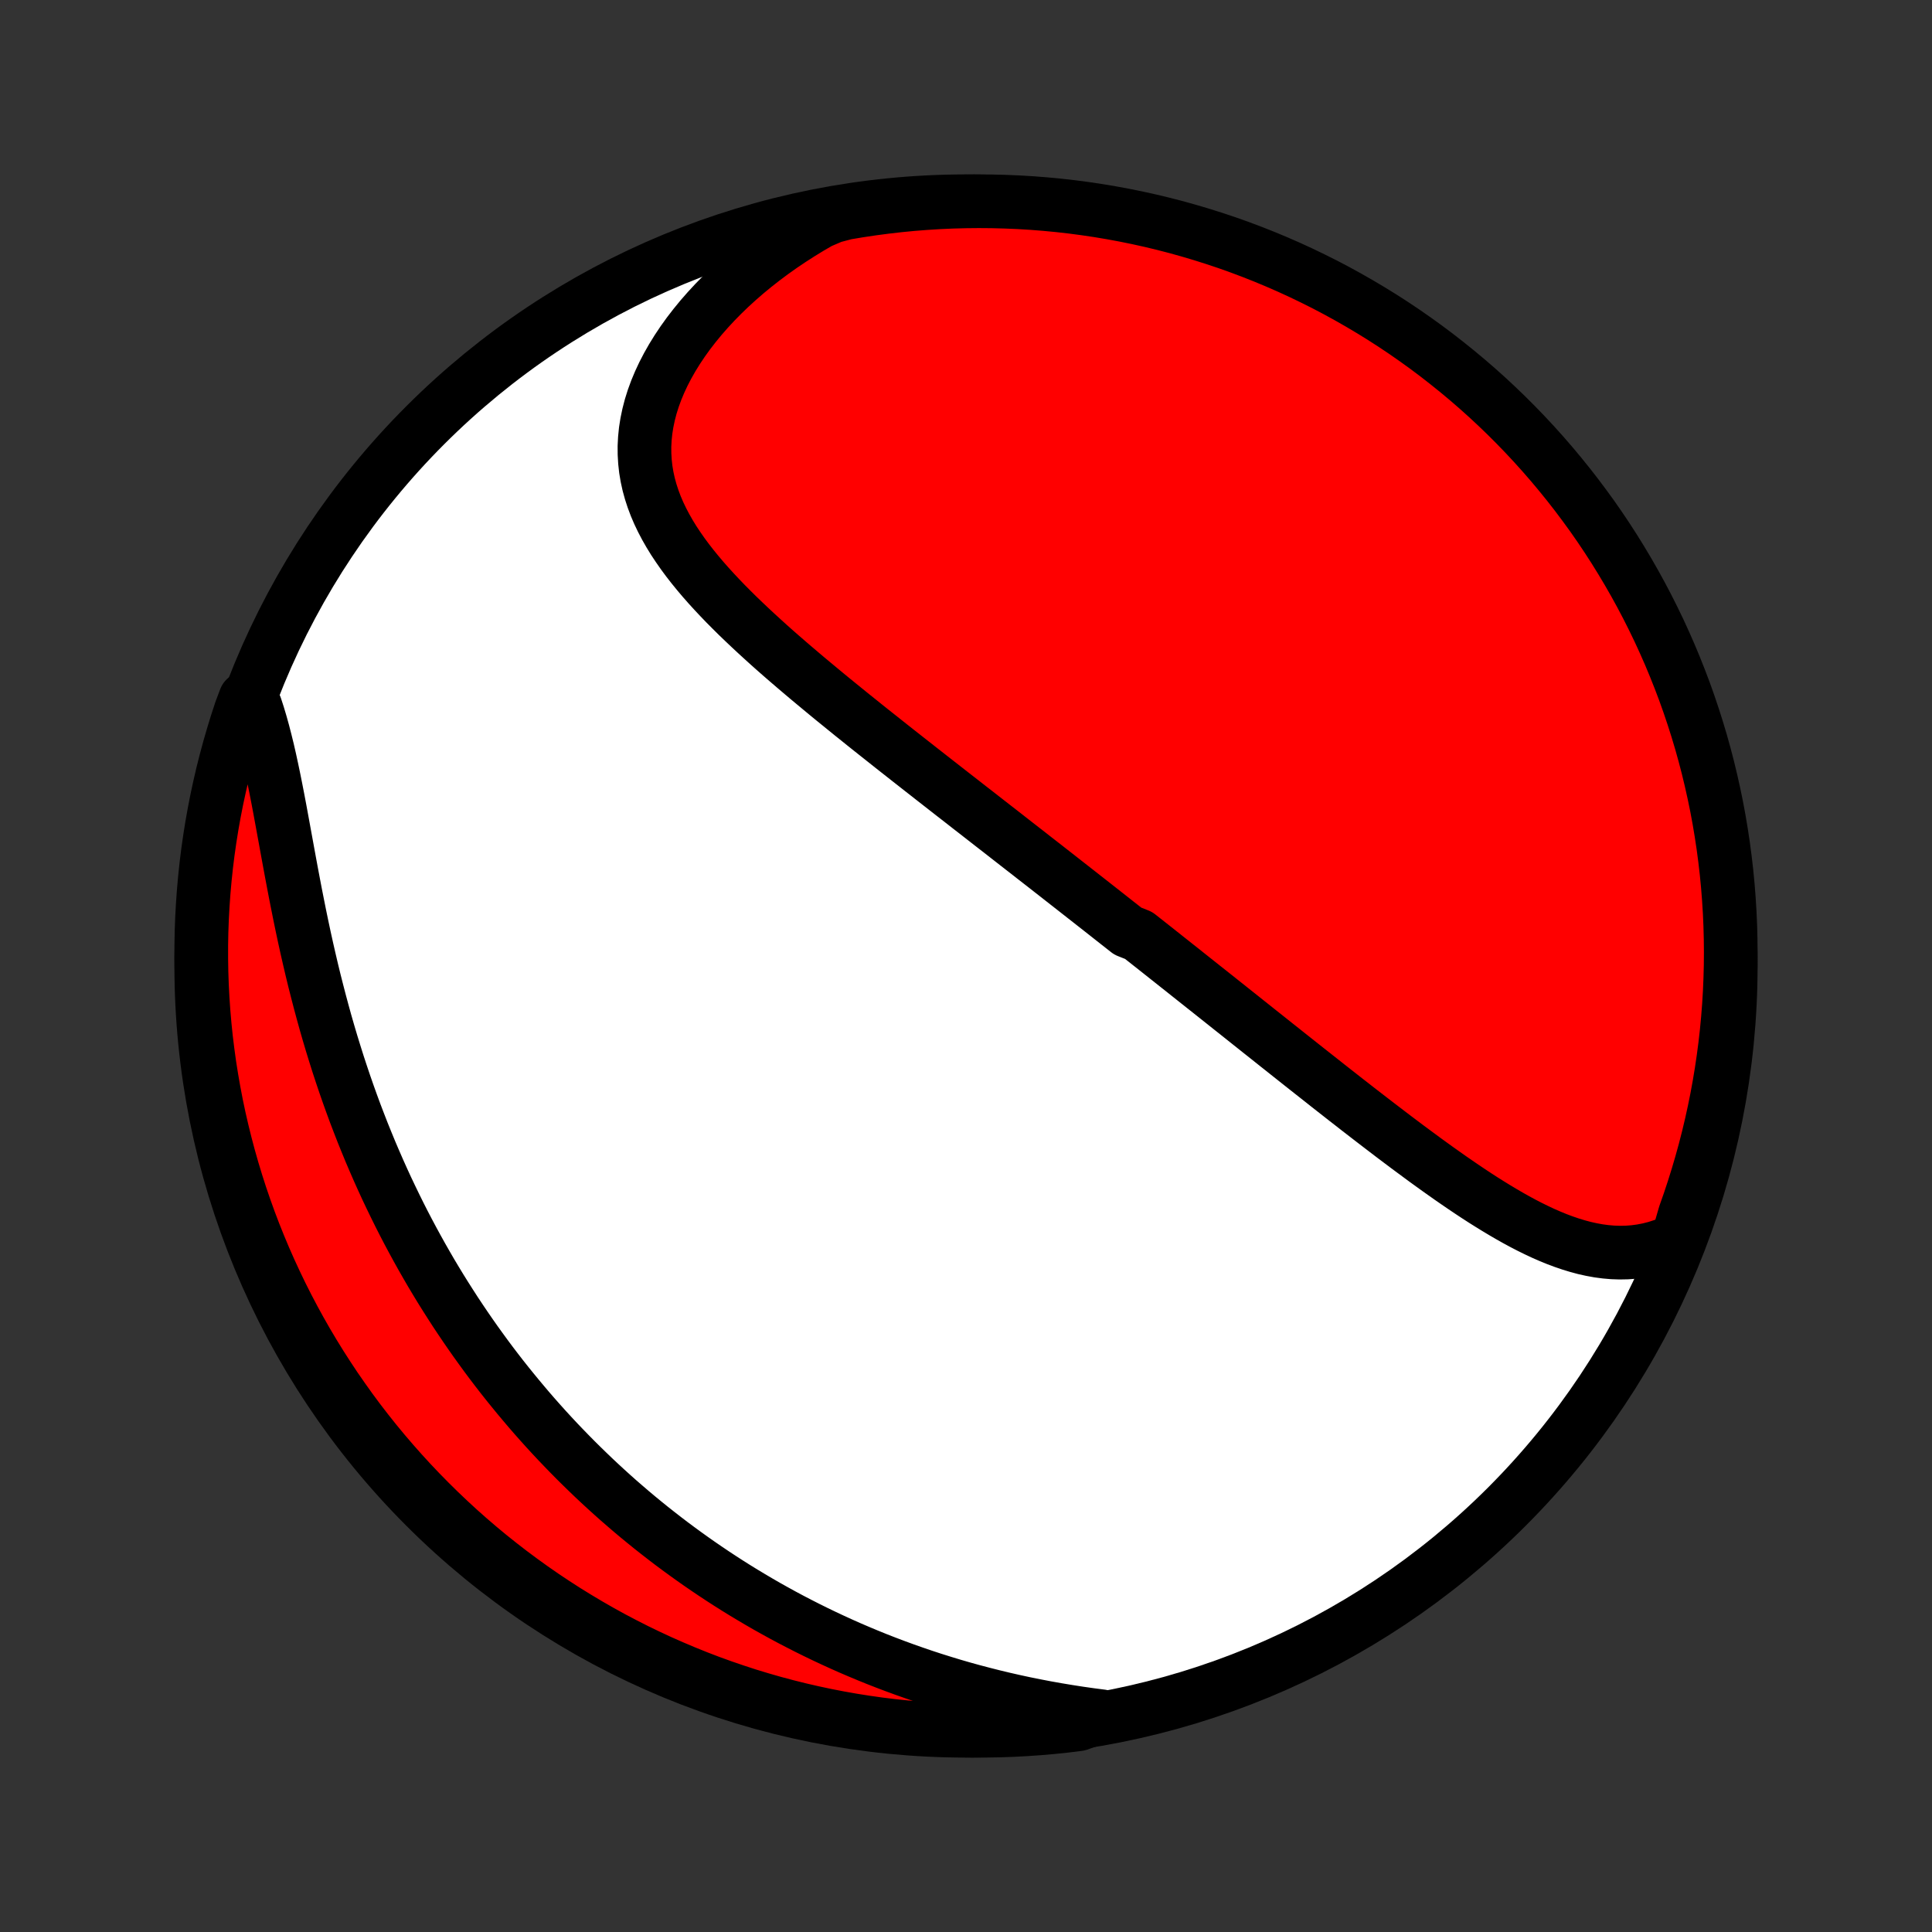<?xml version="1.0" encoding="utf-8" standalone="no"?>
<!DOCTYPE svg PUBLIC "-//W3C//DTD SVG 1.1//EN"
  "http://www.w3.org/Graphics/SVG/1.1/DTD/svg11.dtd">
<!-- Created with matplotlib (http://matplotlib.org/) -->
<svg height="72pt" version="1.1" viewBox="0 0 72 72" width="72pt" xmlns="http://www.w3.org/2000/svg" xmlns:xlink="http://www.w3.org/1999/xlink">
 <rect x="0" y="0" width="72" height="72" fill="#333333" stroke="none"/>
 <defs>
  <style type="text/css">
*{stroke-linecap:butt;stroke-linejoin:round;}
  </style>
 </defs>
 <g id="figure_1">
  <g id="patch_1">
   <path d="
M0 72
L72 72
L72 0
L0 0
z
" style="fill:none;"/>
  </g>
  <g id="axes_1">
   <g id="PatchCollection_1">
    <defs>
     <path d="
M36 -7.5
C43.558 -7.5 50.808 -10.503 56.153 -15.848
C61.497 -21.192 64.5 -28.442 64.5 -36
C64.5 -43.558 61.497 -50.808 56.153 -56.153
C50.808 -61.497 43.558 -64.5 36 -64.5
C28.442 -64.5 21.192 -61.497 15.848 -56.153
C10.503 -50.808 7.5 -43.558 7.5 -36
C7.5 -28.442 10.503 -21.192 15.848 -15.848
C21.192 -10.503 28.442 -7.5 36 -7.5
z
" id="C0_0_a811fe30f3"/>
     <path d="
M62.52 -25.815
L62.25 -25.691
L61.979 -25.587
L61.709 -25.5
L61.438 -25.431
L61.169 -25.379
L60.9 -25.343
L60.632 -25.323
L60.365 -25.318
L60.099 -25.327
L59.834 -25.35
L59.571 -25.385
L59.308 -25.433
L59.047 -25.491
L58.787 -25.561
L58.528 -25.64
L58.271 -25.728
L58.014 -25.824
L57.759 -25.929
L57.505 -26.04
L57.252 -26.159
L57 -26.283
L56.749 -26.413
L56.5 -26.548
L56.251 -26.688
L56.004 -26.832
L55.757 -26.98
L55.512 -27.131
L55.267 -27.285
L55.024 -27.442
L54.782 -27.602
L54.541 -27.764
L54.301 -27.928
L54.062 -28.093
L53.824 -28.261
L53.587 -28.429
L53.351 -28.599
L53.116 -28.769
L52.883 -28.941
L52.65 -29.113
L52.418 -29.285
L52.188 -29.458
L51.958 -29.631
L51.73 -29.805
L51.502 -29.979
L51.276 -30.152
L51.05 -30.326
L50.826 -30.499
L50.602 -30.672
L50.38 -30.846
L50.158 -31.018
L49.938 -31.191
L49.718 -31.363
L49.499 -31.535
L49.282 -31.707
L49.065 -31.878
L48.849 -32.048
L48.634 -32.218
L48.419 -32.388
L48.206 -32.557
L47.993 -32.726
L47.781 -32.895
L47.569 -33.062
L47.359 -33.23
L47.149 -33.397
L46.939 -33.563
L46.731 -33.729
L46.522 -33.895
L46.315 -34.06
L46.108 -34.225
L45.901 -34.389
L45.695 -34.553
L45.489 -34.717
L45.284 -34.88
L45.079 -35.043
L44.874 -35.205
L44.67 -35.367
L44.466 -35.529
L44.262 -35.691
L44.059 -35.853
L43.855 -36.014
L43.652 -36.175
L43.449 -36.336
L43.246 -36.497
L43.043 -36.658
L42.84 -36.818
L42.636 -36.979
L42.433 -37.139
L42.027 -37.3
L41.823 -37.461
L41.619 -37.621
L41.415 -37.782
L41.211 -37.943
L41.006 -38.104
L40.801 -38.265
L40.596 -38.426
L40.39 -38.587
L40.184 -38.749
L39.977 -38.911
L39.77 -39.073
L39.562 -39.236
L39.354 -39.399
L39.145 -39.562
L38.936 -39.726
L38.725 -39.89
L38.514 -40.054
L38.303 -40.22
L38.09 -40.385
L37.877 -40.551
L37.663 -40.718
L37.448 -40.886
L37.233 -41.054
L37.016 -41.222
L36.798 -41.392
L36.58 -41.562
L36.361 -41.733
L36.14 -41.904
L35.919 -42.077
L35.697 -42.25
L35.473 -42.424
L35.249 -42.599
L35.024 -42.775
L34.797 -42.952
L34.57 -43.13
L34.341 -43.309
L34.112 -43.489
L33.881 -43.67
L33.65 -43.852
L33.417 -44.035
L33.184 -44.219
L32.95 -44.405
L32.714 -44.592
L32.478 -44.779
L32.241 -44.968
L32.004 -45.159
L31.765 -45.35
L31.527 -45.543
L31.287 -45.738
L31.047 -45.933
L30.807 -46.13
L30.567 -46.329
L30.326 -46.529
L30.085 -46.73
L29.845 -46.933
L29.605 -47.137
L29.365 -47.343
L29.126 -47.55
L28.888 -47.759
L28.651 -47.97
L28.416 -48.183
L28.182 -48.397
L27.95 -48.613
L27.72 -48.831
L27.492 -49.05
L27.268 -49.272
L27.046 -49.495
L26.829 -49.721
L26.615 -49.949
L26.406 -50.178
L26.201 -50.411
L26.003 -50.645
L25.81 -50.882
L25.623 -51.122
L25.444 -51.364
L25.273 -51.609
L25.109 -51.856
L24.955 -52.107
L24.81 -52.361
L24.675 -52.618
L24.551 -52.877
L24.438 -53.141
L24.338 -53.407
L24.25 -53.677
L24.175 -53.95
L24.114 -54.227
L24.067 -54.507
L24.036 -54.79
L24.019 -55.077
L24.017 -55.366
L24.032 -55.658
L24.062 -55.953
L24.109 -56.25
L24.172 -56.55
L24.25 -56.851
L24.345 -57.153
L24.456 -57.457
L24.583 -57.761
L24.725 -58.065
L24.883 -58.369
L25.055 -58.672
L25.242 -58.974
L25.443 -59.275
L25.657 -59.573
L25.885 -59.868
L26.125 -60.161
L26.378 -60.45
L26.642 -60.735
L26.918 -61.016
L27.204 -61.292
L27.501 -61.563
L27.807 -61.829
L28.123 -62.089
L28.447 -62.343
L28.779 -62.591
L29.12 -62.833
L29.467 -63.067
L29.822 -63.295
L30.183 -63.516
L30.55 -63.729
L31.032 -63.935
L31.522 -64.064
L32.014 -64.146
L32.507 -64.22
L33.002 -64.285
L33.497 -64.342
L33.992 -64.39
L34.489 -64.429
L34.986 -64.46
L35.483 -64.482
L35.98 -64.495
L36.478 -64.5
L36.975 -64.496
L37.472 -64.483
L37.969 -64.462
L38.465 -64.432
L38.96 -64.393
L39.454 -64.346
L39.947 -64.29
L40.439 -64.225
L40.93 -64.152
L41.419 -64.07
L41.906 -63.98
L42.392 -63.881
L42.876 -63.774
L43.358 -63.658
L43.837 -63.534
L44.314 -63.401
L44.788 -63.26
L45.26 -63.111
L45.729 -62.954
L46.195 -62.788
L46.658 -62.614
L47.118 -62.432
L47.574 -62.242
L48.027 -62.044
L48.476 -61.838
L48.921 -61.624
L49.363 -61.403
L49.8 -61.173
L50.233 -60.936
L50.662 -60.691
L51.086 -60.439
L51.506 -60.18
L51.921 -59.913
L52.331 -59.639
L52.736 -59.357
L53.136 -59.069
L53.531 -58.773
L53.92 -58.47
L54.304 -58.161
L54.683 -57.845
L55.056 -57.522
L55.423 -57.193
L55.784 -56.857
L56.139 -56.515
L56.488 -56.166
L56.83 -55.812
L57.167 -55.451
L57.496 -55.085
L57.82 -54.712
L58.136 -54.334
L58.446 -53.951
L58.749 -53.562
L59.045 -53.167
L59.335 -52.768
L59.617 -52.363
L59.892 -51.953
L60.159 -51.539
L60.419 -51.119
L60.672 -50.695
L60.917 -50.267
L61.155 -49.834
L61.385 -49.397
L61.607 -48.956
L61.822 -48.511
L62.028 -48.062
L62.227 -47.61
L62.417 -47.154
L62.6 -46.694
L62.775 -46.232
L62.941 -45.766
L63.099 -45.297
L63.249 -44.826
L63.391 -44.351
L63.524 -43.874
L63.649 -43.395
L63.765 -42.914
L63.873 -42.43
L63.973 -41.945
L64.064 -41.457
L64.146 -40.968
L64.22 -40.478
L64.285 -39.986
L64.342 -39.493
L64.39 -38.998
L64.429 -38.503
L64.46 -38.008
L64.482 -37.511
L64.495 -37.014
L64.5 -36.517
L64.496 -36.02
L64.483 -35.522
L64.462 -35.025
L64.432 -34.528
L64.393 -34.031
L64.346 -33.535
L64.29 -33.04
L64.225 -32.546
L64.152 -32.053
L64.07 -31.561
L63.98 -31.07
L63.881 -30.581
L63.774 -30.094
L63.658 -29.608
L63.534 -29.124
L63.401 -28.642
L63.26 -28.163
L63.111 -27.686
L62.954 -27.212
L62.788 -26.74
z
" id="C0_1_946cbd57d5"/>
     <path d="
M41.046 -8.04
L40.629 -8.094
L40.216 -8.153
L39.805 -8.217
L39.397 -8.285
L38.992 -8.357
L38.591 -8.434
L38.193 -8.514
L37.799 -8.599
L37.408 -8.688
L37.021 -8.781
L36.638 -8.878
L36.258 -8.978
L35.882 -9.082
L35.51 -9.19
L35.142 -9.302
L34.778 -9.416
L34.418 -9.534
L34.062 -9.656
L33.71 -9.78
L33.361 -9.908
L33.017 -10.038
L32.676 -10.171
L32.339 -10.308
L32.006 -10.447
L31.677 -10.588
L31.351 -10.733
L31.029 -10.88
L30.711 -11.029
L30.396 -11.181
L30.085 -11.335
L29.777 -11.492
L29.473 -11.65
L29.172 -11.811
L28.874 -11.975
L28.579 -12.14
L28.288 -12.308
L28 -12.478
L27.715 -12.649
L27.433 -12.823
L27.154 -12.999
L26.878 -13.177
L26.605 -13.357
L26.335 -13.539
L26.067 -13.723
L25.802 -13.909
L25.54 -14.097
L25.28 -14.287
L25.023 -14.478
L24.769 -14.672
L24.517 -14.868
L24.267 -15.065
L24.02 -15.265
L23.775 -15.466
L23.532 -15.67
L23.292 -15.876
L23.053 -16.083
L22.817 -16.293
L22.583 -16.505
L22.351 -16.719
L22.122 -16.934
L21.894 -17.153
L21.668 -17.373
L21.444 -17.595
L21.222 -17.82
L21.002 -18.047
L20.783 -18.276
L20.567 -18.507
L20.352 -18.741
L20.14 -18.977
L19.928 -19.216
L19.719 -19.457
L19.512 -19.701
L19.306 -19.947
L19.102 -20.196
L18.899 -20.447
L18.698 -20.701
L18.499 -20.958
L18.302 -21.217
L18.106 -21.48
L17.913 -21.745
L17.72 -22.013
L17.53 -22.284
L17.341 -22.558
L17.154 -22.835
L16.968 -23.115
L16.785 -23.399
L16.603 -23.685
L16.422 -23.975
L16.244 -24.268
L16.067 -24.564
L15.893 -24.864
L15.72 -25.167
L15.549 -25.474
L15.38 -25.784
L15.213 -26.097
L15.048 -26.414
L14.885 -26.735
L14.725 -27.059
L14.566 -27.387
L14.409 -27.718
L14.255 -28.053
L14.103 -28.392
L13.954 -28.734
L13.806 -29.08
L13.662 -29.43
L13.519 -29.783
L13.38 -30.14
L13.242 -30.5
L13.108 -30.864
L12.976 -31.232
L12.847 -31.602
L12.721 -31.976
L12.597 -32.354
L12.477 -32.734
L12.359 -33.117
L12.244 -33.504
L12.132 -33.893
L12.024 -34.284
L11.918 -34.678
L11.815 -35.075
L11.714 -35.473
L11.617 -35.873
L11.523 -36.274
L11.431 -36.677
L11.342 -37.081
L11.256 -37.485
L11.172 -37.89
L11.091 -38.294
L11.011 -38.698
L10.934 -39.102
L10.858 -39.504
L10.784 -39.904
L10.711 -40.302
L10.639 -40.697
L10.567 -41.09
L10.496 -41.478
L10.425 -41.863
L10.353 -42.243
L10.28 -42.617
L10.206 -42.986
L10.13 -43.349
L10.053 -43.704
L9.973 -44.053
L9.889 -44.394
L9.803 -44.726
L9.713 -45.05
L9.619 -45.364
L9.52 -45.669
L9.143 -45.965
L8.981 -45.537
L8.826 -45.066
L8.681 -44.593
L8.543 -44.118
L8.414 -43.64
L8.293 -43.16
L8.181 -42.677
L8.077 -42.193
L7.982 -41.706
L7.895 -41.218
L7.817 -40.728
L7.747 -40.237
L7.686 -39.744
L7.634 -39.251
L7.59 -38.756
L7.555 -38.261
L7.528 -37.764
L7.51 -37.268
L7.501 -36.771
L7.501 -36.273
L7.509 -35.776
L7.526 -35.279
L7.552 -34.781
L7.586 -34.285
L7.629 -33.788
L7.68 -33.293
L7.741 -32.798
L7.809 -32.304
L7.887 -31.812
L7.973 -31.32
L8.067 -30.83
L8.17 -30.342
L8.282 -29.855
L8.402 -29.371
L8.53 -28.888
L8.667 -28.407
L8.812 -27.929
L8.965 -27.453
L9.127 -26.98
L9.296 -26.51
L9.474 -26.042
L9.66 -25.578
L9.854 -25.116
L10.056 -24.658
L10.266 -24.204
L10.483 -23.753
L10.709 -23.305
L10.942 -22.862
L11.183 -22.422
L11.431 -21.987
L11.687 -21.556
L11.95 -21.13
L12.221 -20.708
L12.498 -20.29
L12.784 -19.878
L13.075 -19.47
L13.374 -19.067
L13.68 -18.67
L13.993 -18.277
L14.312 -17.891
L14.639 -17.509
L14.971 -17.134
L15.31 -16.764
L15.655 -16.4
L16.007 -16.042
L16.364 -15.69
L16.728 -15.344
L17.097 -15.004
L17.472 -14.671
L17.853 -14.344
L18.239 -14.024
L18.631 -13.711
L19.028 -13.404
L19.43 -13.105
L19.837 -12.812
L20.249 -12.526
L20.666 -12.248
L21.088 -11.976
L21.514 -11.713
L21.945 -11.456
L22.379 -11.207
L22.818 -10.965
L23.261 -10.732
L23.708 -10.505
L24.159 -10.287
L24.613 -10.076
L25.071 -9.874
L25.532 -9.679
L25.996 -9.492
L26.463 -9.313
L26.934 -9.143
L27.407 -8.981
L27.882 -8.826
L28.36 -8.681
L28.84 -8.543
L29.323 -8.414
L29.808 -8.293
L30.294 -8.181
L30.782 -8.077
L31.272 -7.982
L31.763 -7.895
L32.256 -7.817
L32.749 -7.747
L33.244 -7.686
L33.739 -7.634
L34.236 -7.59
L34.732 -7.555
L35.229 -7.528
L35.727 -7.51
L36.224 -7.501
L36.721 -7.501
L37.219 -7.509
L37.715 -7.526
L38.212 -7.552
L38.707 -7.586
L39.202 -7.629
L39.696 -7.68
L40.188 -7.741
z
" id="C0_2_b17cb0d93e"/>
    </defs>
    <g clip-path="url(#p1bffca34e9)">
     <use style="fill:#ffffff;stroke:#000000;stroke-width:2.0;" x="0.0" xlink:href="#C0_0_a811fe30f3" y="72.0"/>
    </g>
    <g clip-path="url(#p1bffca34e9)">
     <use style="fill:#ff0000;stroke:#000000;stroke-width:2.0;" x="0.0" xlink:href="#C0_1_946cbd57d5" y="72.0"/>
    </g>
    <g clip-path="url(#p1bffca34e9)">
     <use style="fill:#ff0000;stroke:#000000;stroke-width:2.0;" x="0.0" xlink:href="#C0_2_b17cb0d93e" y="72.0"/>
    </g>
   </g>
  </g>
 </g>
 <defs>
  <clipPath id="p1bffca34e9">
   <rect height="72.0" width="72.0" x="0.0" y="0.0"/>
  </clipPath>
 </defs>
</svg>
